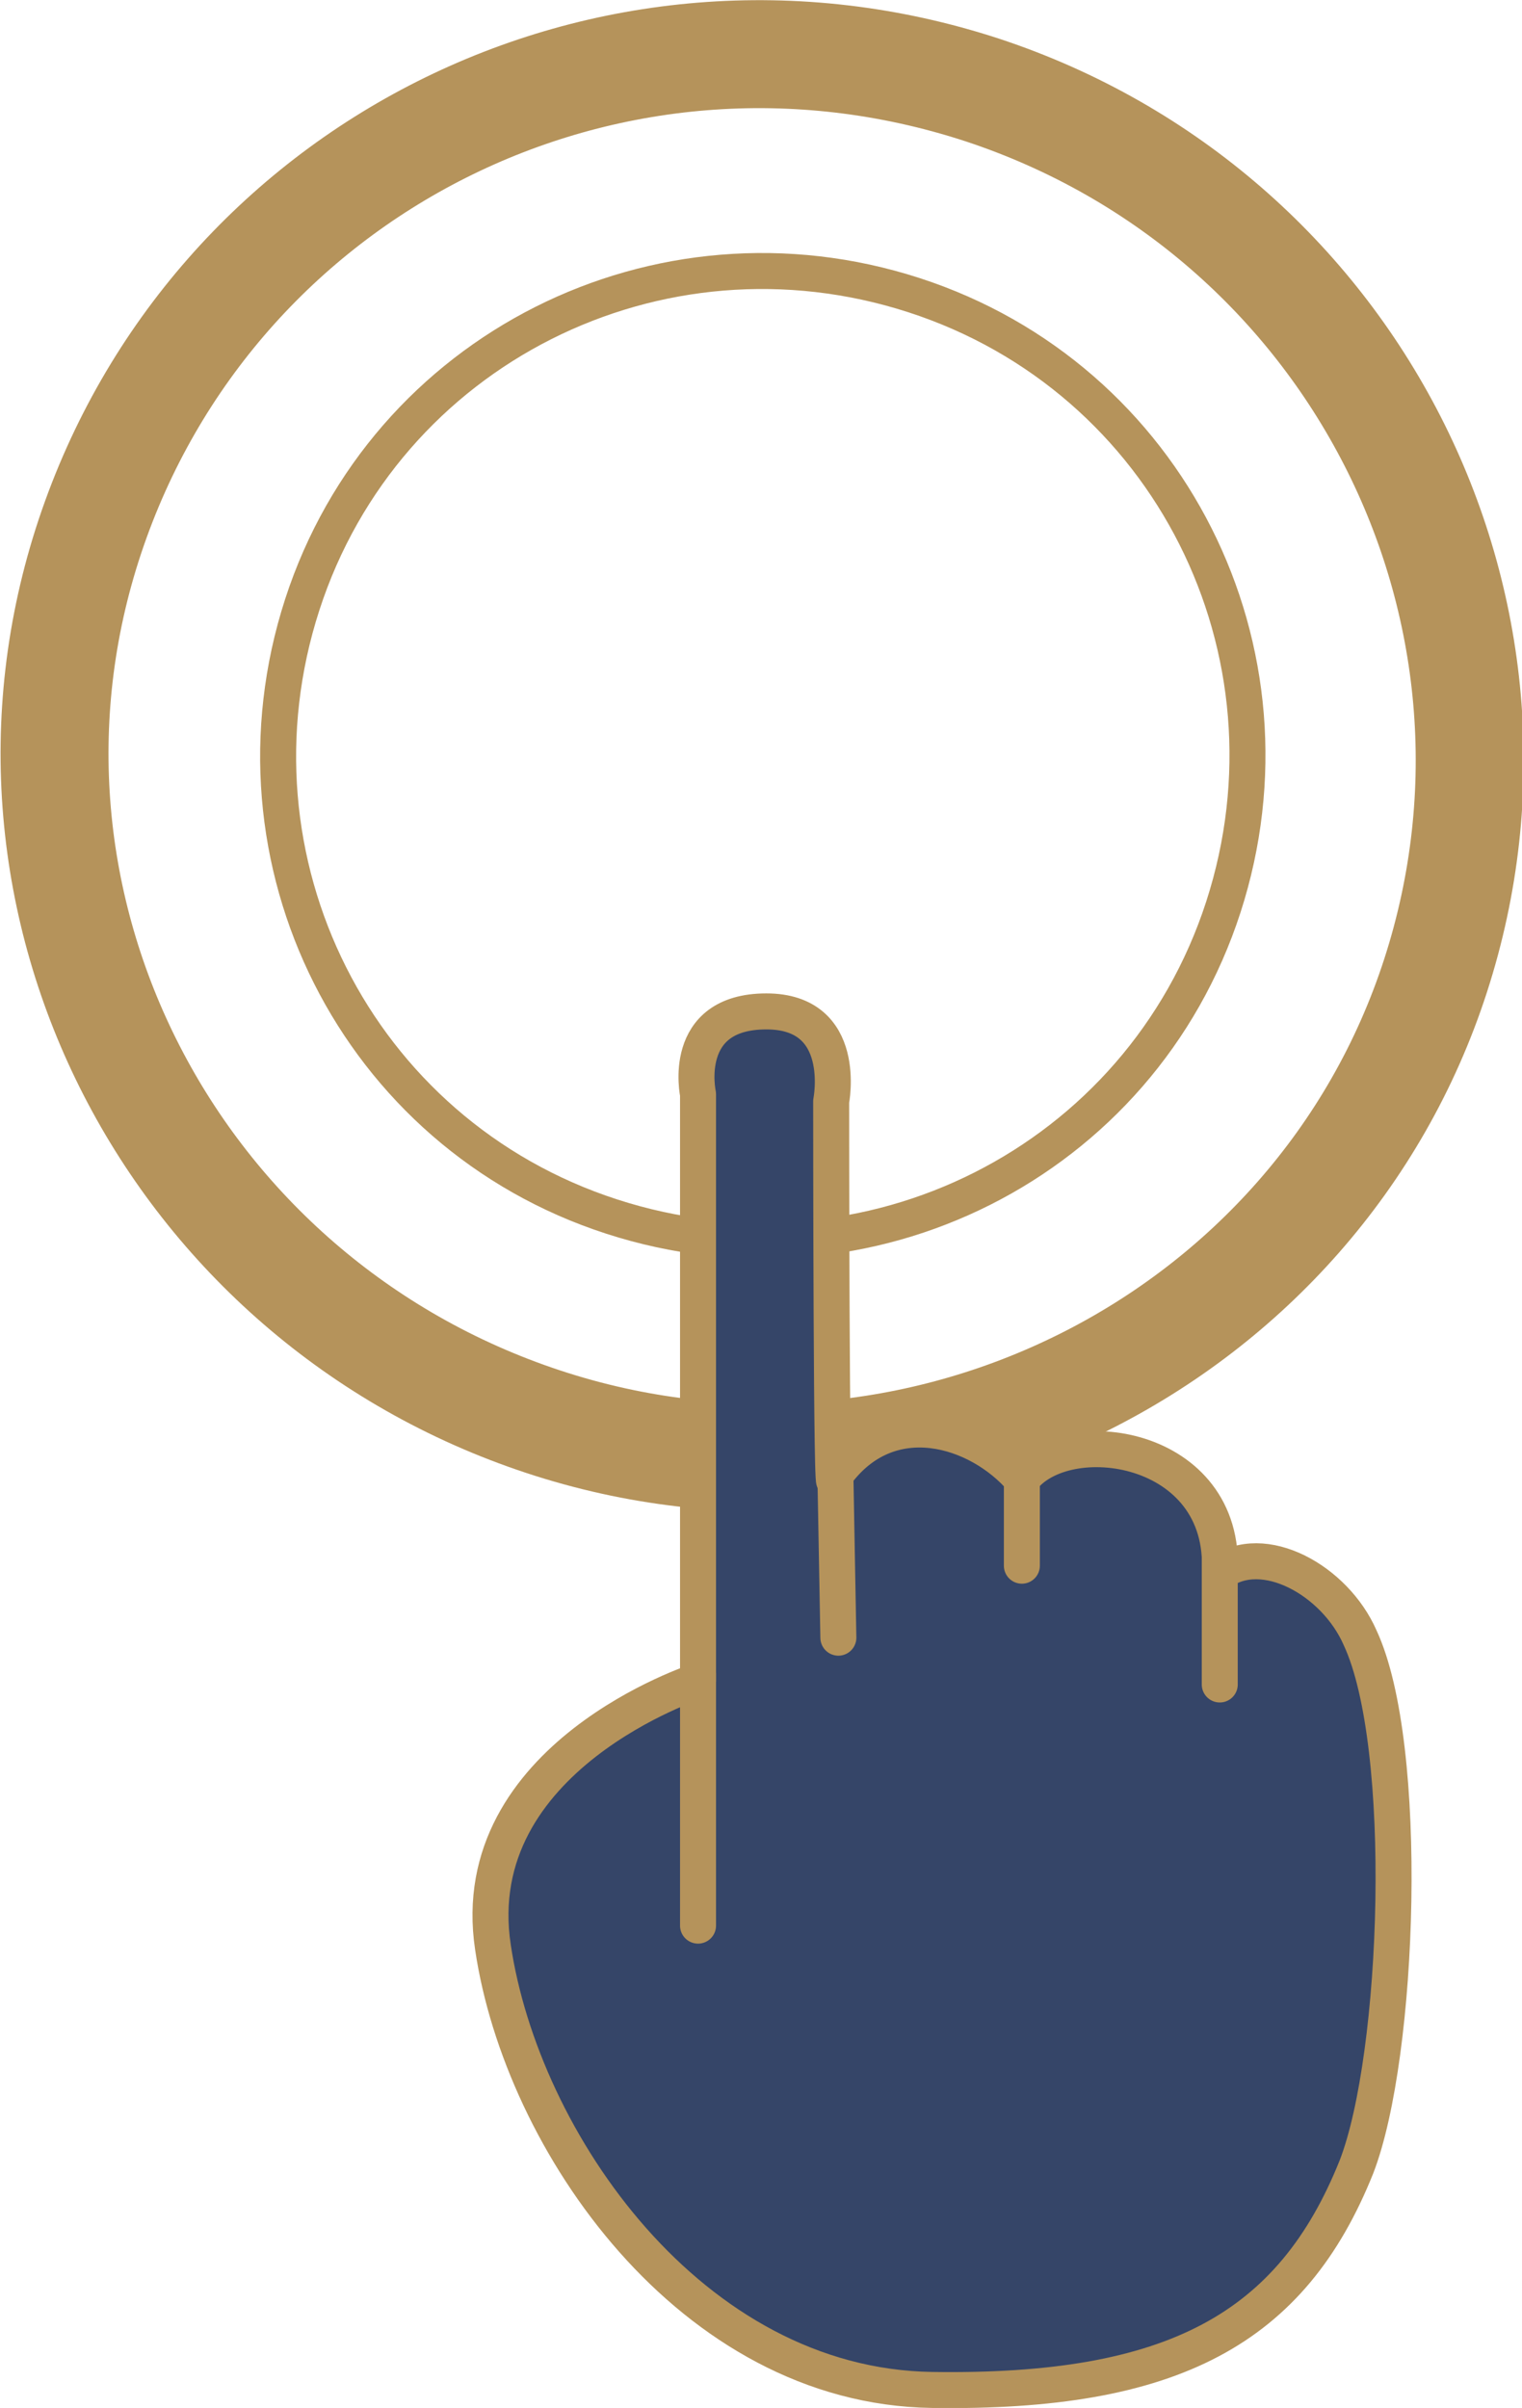 <?xml version="1.0" encoding="utf-8"?>
<!-- Generator: Adobe Illustrator 18.1.1, SVG Export Plug-In . SVG Version: 6.00 Build 0)  -->
<!DOCTYPE svg PUBLIC "-//W3C//DTD SVG 1.1//EN" "http://www.w3.org/Graphics/SVG/1.1/DTD/svg11.dtd">
<svg version="1.1" id="Layer_1" xmlns:x="http://ns.adobe.com/Extensibility/1.0/" xmlns:i="http://ns.adobe.com/AdobeIllustrator/10.0/" xmlns:graph="http://ns.adobe.com/Graphs/1.0/"
	 xmlns="http://www.w3.org/2000/svg" xmlns:xlink="http://www.w3.org/1999/xlink" x="0px" y="0px" viewBox="0 0 42.3 66.9"
	 enable-background="new 0 0 42.3 66.9" xml:space="preserve">
<g>
	<g>
		<g>
			<g>
				<path fill="none" stroke="#B5935B" stroke-width="3" stroke-linejoin="round" stroke-miterlimit="10" d="M27.3,2.5
					c10.3,3.4,15.9,14.4,12.6,24.6S25.4,42.9,15.1,39.5S-0.9,25.1,2.5,14.9S16.9-0.9,27.3,2.5z"/>
				<g>
					<defs>
						<path id="XMLID_1365_" d="M25.4,8.2c7.1,2.3,10.9,9.9,8.6,17s-9.9,10.9-17,8.6c-7.1-2.3-10.9-9.9-8.6-17S18.3,5.9,25.4,8.2z"
							/>
					</defs>
					<clipPath id="XMLID_2_">
						<use xlink:href="#XMLID_1365_"  overflow="visible"/>
					</clipPath>
					<g id="XMLID_1366_" display="none" clip-path="url(#XMLID_2_)">
						<defs>
							<rect id="XMLID_1367_" x="6.9" y="7.3" width="39.7" height="28.4"/>
						</defs>
						<use xlink:href="#XMLID_1367_"  display="inline" overflow="visible" fill="#4D7637"/>
						<clipPath id="XMLID_3_" display="inline">
							<use xlink:href="#XMLID_1367_"  overflow="visible"/>
						</clipPath>
						
							<rect id="XMLID_1457_" x="1" y="3.1" display="inline" clip-path="url(#XMLID_3_)" fill="#981F1F" width="49.3" height="23.7"/>
						<g id="XMLID_1368_" display="inline" clip-path="url(#XMLID_3_)">
							<rect id="XMLID_1456_" x="6.9" y="6.2" fill="#FFFFFF" width="9.1" height="30.7"/>
							<g id="h_22_">
								<g id="q_44_" transform="scale(5.304,9)">
									<path id="XMLID_1442_" fill="#945251" d="M1.8,0.9H2v0.1h0.1V1h0.1V1h0.1v0.1h0.1v0.1H2.2v0.1H2.1v0.1H2.1v0.1H2v0.1H1.9
										v0.1H1.9V1.4H1.8V1.3H1.8V1.3H1.7V1.2H1.7V1.2H1.6V1.1h0.1V1h0.1V1h0.1L1.8,0.9L1.8,0.9L1.8,0.9z M1.9,1L1.9,1L1.9,1L2,1
										v0.1h0.1v0.1H2v0.1H1.9v0.1H1.9V1.2H1.8V1.2H1.8V1.1h0.1L1.9,1L1.9,1L1.9,1z M1.9,1.1L1.9,1.1L1.9,1.1L1.9,1.1L1.9,1.1z
										 M1.6,0.9L1.6,0.9L1.6,0.9L1.6,0.9L1.6,0.9z M1.6,1.3L1.6,1.3L1.6,1.3L1.6,1.3L1.6,1.3z M2.2,0.9L2.2,0.9l0,0.1h0V0.9z
										 M2.2,1.3L2.2,1.3l0,0.1h0V1.3z M1.7,1.4L1.7,1.4L1.7,1.4l0.1,0.1v0.1h0.1v0.1H1.8v0.1H1.8v0.1H1.7V1.6H1.7V1.5H1.6V1.5
										h0.1L1.7,1.4L1.7,1.4L1.7,1.4z M1.7,1.5L1.7,1.5L1.7,1.5L1.7,1.5L1.7,1.5z M2.1,1.4L2.1,1.4L2.1,1.4l0.1,0.1v0.1h0.1v0.1
										H2.2v0.1H2.1v0.1H2.1V1.6H2V1.5H1.9V1.5H2L2.1,1.4L2.1,1.4L2.1,1.4z M2.1,1.5L2.1,1.5L2.1,1.5L2.1,1.5L2.1,1.5z M1.6,1.7
										L1.6,1.7L1.6,1.7L1.6,1.7L1.6,1.7z M2.2,1.7L2.2,1.7l0,0.1h0V1.7z"/>
									<path id="XMLID_1436_" fill="#945251" d="M1.6,1.9L1.6,1.9L1.6,1.9l0.1-0.1V1.8h0.1V1.7h0.1V1.7h0.1V1.6h0.1v0.1H2v0.1h0.1
										v0.1h0.1v0.1h0.1v0.1h0.1v0.1h0v0.2h0v0.1H2.2v0.1H2.1v0.1H2.1v0.1H2v0.1H1.9v0.1H1.8v0H1.8V2.5H1.7V2.4H1.7V2.4H1.6V2.2
										h0.1v0.1h0.1v0.1h0.1v0.1h0.1V2.3h0.1V2.3h0.1V2.2H2V2.1h0.1V2.1h0.1V2H2.1V2H2V1.9H1.8V2h0.1V2H1.9v0.1H1.8v0.1H1.8V2.1
										H1.7V2H1.7V2H1.6V1.9z M1.6,2.1L1.6,2.1L1.6,2.1L1.6,2.1L1.6,2.1z M2.2,2.3L2.2,2.3L2.2,2.3L2.2,2.3L2.2,2.3z M2.1,2.4
										L2.1,2.4L2.1,2.4l0.1,0.1v0.1h0v0.1h0v0H2.2V2.5H2.1V2.4z M2,2.5L2,2.5L2,2.5L2,2.5L2,2.5z"/>
								</g>
								<g id="XMLID_1411_">
									<g id="q_43_" transform="scale(5.304,9)">
										<path id="XMLID_1422_" fill="#945251" d="M2.7,0.9H2.5v0.1H2.4V1H2.4V1H2.3v0.1H2.3v0.1h0.1v0.1h0.1v0.1h0.1v0.1h0.1v0.1
											h0.1v0.1h0.1V1.4h0.1V1.3h0.1V1.3h0.1V1.2h0.1V1.2h0.1V1.1H2.8V1H2.8V1H2.7L2.7,0.9L2.7,0.9L2.7,0.9z M2.6,1L2.6,1L2.6,1
											L2.5,1v0.1H2.4v0.1h0.1v0.1h0.1v0.1h0.1V1.2h0.1V1.2h0.1V1.1H2.7L2.6,1L2.6,1L2.6,1z M2.6,1.1L2.6,1.1L2.6,1.1L2.6,1.1
											L2.6,1.1z M2.9,0.9L2.9,0.9L2.9,0.9L2.9,0.9L2.9,0.9z M2.9,1.3L2.9,1.3L2.9,1.3L2.9,1.3L2.9,1.3z M2.3,0.9L2.3,0.9l0,0.1
											h0V0.9z M2.3,1.3L2.3,1.3l0,0.1h0V1.3z M2.8,1.4L2.8,1.4L2.8,1.4L2.7,1.4v0.1H2.6v0.1h0.1v0.1h0.1v0.1h0.1V1.6h0.1V1.5
											h0.1V1.5H2.8L2.8,1.4L2.8,1.4L2.8,1.4z M2.8,1.5L2.8,1.5L2.8,1.5L2.8,1.5L2.8,1.5z M2.4,1.4L2.4,1.4L2.4,1.4L2.3,1.4v0.1
											H2.3v0.1h0.1v0.1h0.1v0.1h0.1V1.6h0.1V1.5h0.1V1.5H2.5L2.4,1.4L2.4,1.4L2.4,1.4z M2.4,1.5L2.4,1.5L2.4,1.5L2.4,1.5
											L2.4,1.5z M2.9,1.7L2.9,1.7L2.9,1.7L2.9,1.7L2.9,1.7z M2.3,1.7L2.3,1.7l0,0.1h0V1.7z"/>
										<path id="XMLID_1412_" fill="#945251" d="M2.9,1.9L2.9,1.9L2.9,1.9L2.8,1.8V1.8H2.7V1.7H2.7V1.7H2.6V1.6H2.6v0.1H2.5v0.1
											H2.4v0.1H2.4v0.1H2.3v0.1H2.3v0.1h0v0.2h0v0.1h0.1v0.1h0.1v0.1h0.1v0.1h0.1v0.1h0.1v0.1h0.1v0h0.1V2.5h0.1V2.4h0.1V2.4
											h0.1V2.2H2.8v0.1H2.8v0.1H2.7v0.1H2.7V2.3H2.6V2.3H2.6V2.2H2.5V2.1H2.4V2.1H2.4V2h0.1V2h0.1V1.9h0.2V2H2.6V2h0.1v0.1h0.1
											v0.1h0.1V2.1h0.1V2h0.1V2h0.1V1.9z M2.9,2.1L2.9,2.1L2.9,2.1L2.9,2.1L2.9,2.1z M2.3,2.3L2.3,2.3L2.3,2.3L2.3,2.3L2.3,2.3z
											 M2.4,2.4L2.4,2.4L2.4,2.4L2.3,2.4v0.1h0v0.1h0v0h0.1V2.5h0.1V2.4z M2.5,2.5L2.5,2.5L2.5,2.5L2.5,2.5L2.5,2.5z"/>
									</g>
								</g>
							</g>
							<g id="XMLID_1369_">
								<g id="h_21_">
									<g id="q_42_" transform="scale(5.304,9)">
										<path id="XMLID_1397_" fill="#945251" d="M1.8,4.2H2V4.2h0.1V4.1h0.1V4.1h0.1V4h0.1V4H2.2V3.9H2.1V3.9H2.1V3.8H2V3.7H1.9
											V3.7H1.9v0.1H1.8v0.1H1.8v0.1H1.7v0.1H1.7V4H1.6V4h0.1v0.1h0.1v0.1h0.1L1.8,4.2L1.8,4.2L1.8,4.2z M1.9,4.1L1.9,4.1
											L1.9,4.1L2,4.1V4h0.1V4H2V3.9H1.9V3.9H1.9v0.1H1.8V4H1.8V4h0.1L1.9,4.1L1.9,4.1L1.9,4.1z M1.9,4L1.9,4L1.9,4L1.9,4L1.9,4z
											 M1.6,4.2L1.6,4.2L1.6,4.2L1.6,4.2L1.6,4.2z M1.6,3.9L1.6,3.9L1.6,3.9L1.6,3.9L1.6,3.9z M2.2,4.2L2.2,4.2l0-0.1h0V4.2z
											 M2.2,3.9L2.2,3.9l0-0.1h0V3.9z M1.7,3.7L1.7,3.7L1.7,3.7l0.1-0.1V3.6h0.1V3.6H1.8V3.5H1.8V3.5H1.7v0.1H1.7v0.1H1.6v0.1
											h0.1L1.7,3.7L1.7,3.7L1.7,3.7z M1.7,3.6L1.7,3.6L1.7,3.6L1.7,3.6L1.7,3.6z M2.1,3.7L2.1,3.7L2.1,3.7l0.1-0.1V3.6h0.1V3.6
											H2.2V3.5H2.1V3.5H2.1v0.1H2v0.1H1.9v0.1H2L2.1,3.7L2.1,3.7L2.1,3.7z M2.1,3.6L2.1,3.6L2.1,3.6L2.1,3.6L2.1,3.6z M1.6,3.4
											L1.6,3.4L1.6,3.4L1.6,3.4L1.6,3.4z M2.2,3.5L2.2,3.5l0-0.1h0V3.5z"/>
										<path id="XMLID_1391_" fill="#945251" d="M1.6,3.3L1.6,3.3L1.6,3.3l0.1,0.1v0.1h0.1v0.1h0.1v0.1h0.1v0.1h0.1V3.5H2V3.4
											h0.1V3.4h0.1V3.3h0.1V3.3h0.1V3.2h0V3h0V2.9H2.2V2.9H2.1V2.8H2.1V2.8H2V2.7H1.9V2.6H1.8v0H1.8v0.1H1.7v0.1H1.7v0.1H1.6
											v0.2h0.1V2.9h0.1V2.8h0.1V2.8h0.1v0.1h0.1v0.1h0.1v0.1H2V3h0.1V3h0.1v0.1H2.1v0.1H2v0.1H1.8V3.1h0.1V3.1H1.9V3H1.8V3H1.8
											V3H1.7v0.1H1.7v0.1H1.6V3.3z M1.6,3L1.6,3L1.6,3L1.6,3L1.6,3z M2.2,2.9L2.2,2.9L2.2,2.9L2.2,2.9L2.2,2.9z M2.1,2.8
											L2.1,2.8L2.1,2.8l0.1-0.1V2.6h0V2.6h0v0H2.2v0.1H2.1V2.8z M2,2.6L2,2.6L2,2.6L2,2.6L2,2.6z"/>
									</g>
									<g id="XMLID_1370_" transform="translate(0,549) scale(1,-1)">
										<g id="q_41_" transform="scale(5.304,9)">
											<path id="XMLID_1377_" fill="#945251" d="M2.7,4.2H2.5V4.2H2.4V4.1H2.4V4.1H2.3V4H2.3V4h0.1V3.9h0.1V3.9h0.1V3.8h0.1V3.7
												h0.1V3.7h0.1v0.1h0.1v0.1h0.1v0.1h0.1v0.1h0.1V4h0.1V4H2.8v0.1H2.8v0.1H2.7L2.7,4.2L2.7,4.2L2.7,4.2z M2.6,4.1L2.6,4.1
												L2.6,4.1L2.5,4.1V4H2.4V4h0.1V3.9h0.1V3.9h0.1v0.1h0.1V4h0.1V4H2.7L2.6,4.1L2.6,4.1L2.6,4.1z M2.6,4L2.6,4L2.6,4L2.6,4
												L2.6,4z M2.9,4.2L2.9,4.2L2.9,4.2L2.9,4.2L2.9,4.2z M2.9,3.9L2.9,3.9L2.9,3.9L2.9,3.9L2.9,3.9z M2.3,4.2L2.3,4.2l0-0.1h0
												V4.2z M2.3,3.9L2.3,3.9l0-0.1h0V3.9z M2.8,3.7L2.8,3.7L2.8,3.7L2.7,3.7V3.6H2.6V3.6h0.1V3.5h0.1V3.5h0.1v0.1h0.1v0.1h0.1
												v0.1H2.8L2.8,3.7L2.8,3.7L2.8,3.7z M2.8,3.6L2.8,3.6L2.8,3.6L2.8,3.6L2.8,3.6z M2.4,3.7L2.4,3.7L2.4,3.7L2.3,3.7V3.6H2.3
												V3.6h0.1V3.5h0.1V3.5h0.1v0.1h0.1v0.1h0.1v0.1H2.5L2.4,3.7L2.4,3.7L2.4,3.7z M2.4,3.6L2.4,3.6L2.4,3.6L2.4,3.6L2.4,3.6z
												 M2.9,3.4L2.9,3.4L2.9,3.4L2.9,3.4L2.9,3.4z M2.3,3.5L2.3,3.5l0-0.1h0V3.5z"/>
											<path id="XMLID_1371_" fill="#945251" d="M2.9,3.3L2.9,3.3L2.9,3.3L2.8,3.3v0.1H2.7v0.1H2.7v0.1H2.6v0.1H2.6V3.5H2.5V3.4
												H2.4V3.4H2.4V3.3H2.3V3.3H2.3V3.2h0V3h0V2.9h0.1V2.9h0.1V2.8h0.1V2.8h0.1V2.7h0.1V2.6h0.1v0h0.1v0.1h0.1v0.1h0.1v0.1h0.1
												v0.2H2.8V2.9H2.8V2.8H2.7V2.8H2.7v0.1H2.6v0.1H2.6v0.1H2.5V3H2.4V3H2.4v0.1h0.1v0.1h0.1v0.1h0.2V3.1H2.6V3.1h0.1V3h0.1V3
												h0.1V3h0.1v0.1h0.1v0.1h0.1V3.3z M2.9,3L2.9,3L2.9,3L2.9,3L2.9,3z M2.3,2.9L2.3,2.9L2.3,2.9L2.3,2.9L2.3,2.9z M2.4,2.8
												L2.4,2.8L2.4,2.8L2.3,2.7V2.6h0V2.6h0v0h0.1v0.1h0.1V2.8z M2.5,2.6L2.5,2.6L2.5,2.6L2.5,2.6L2.5,2.6z"/>
										</g>
									</g>
								</g>
							</g>
						</g>
					</g>
					
						<use xlink:href="#XMLID_1365_"  overflow="visible" fill="none" stroke="#B5935B" stroke-linejoin="round" stroke-miterlimit="10"/>
				</g>
			</g>
		</g>
	</g>
	<g>
		<defs>
			<path id="XMLID_1364_" d="M19.4,46.7c0,0-6.5,2.1-5.7,7.4c0.8,5.4,5.5,12.2,12.2,12.3s10-1.7,11.8-6.2c1.2-3.1,1.5-11.7,0.1-14.7
				c-0.7-1.6-2.7-2.7-3.9-1.8c0.2-3.6-4.3-4.2-5.5-2.6c-1.2-1.4-3.7-2.2-5.2-0.1c-0.1,1.6-0.1-10.4-0.1-10.4s0.5-2.5-1.8-2.5
				c-2.4,0-1.9,2.3-1.9,2.3V46.7z"/>
		</defs>
		<use xlink:href="#XMLID_1364_"  overflow="visible" fill="#354568"/>
		<clipPath id="XMLID_4_">
			<use xlink:href="#XMLID_1364_"  overflow="visible"/>
		</clipPath>
		
			<line clip-path="url(#XMLID_4_)" fill="#354568" stroke="#B5935B" stroke-linecap="round" stroke-linejoin="round" stroke-miterlimit="10" x1="19.4" y1="46.5" x2="19.4" y2="53.5"/>
		
			<line clip-path="url(#XMLID_4_)" fill="#354568" stroke="#B5935B" stroke-linecap="round" stroke-linejoin="round" stroke-miterlimit="10" x1="23.2" y1="40" x2="23.3" y2="45.5"/>
		
			<line clip-path="url(#XMLID_4_)" fill="#354568" stroke="#B5935B" stroke-linecap="round" stroke-linejoin="round" stroke-miterlimit="10" x1="28.4" y1="40.5" x2="28.4" y2="43.5"/>
		
			<line clip-path="url(#XMLID_4_)" fill="#354568" stroke="#B5935B" stroke-linecap="round" stroke-linejoin="round" stroke-miterlimit="10" x1="33.9" y1="42.5" x2="33.9" y2="46.8"/>
		
			<use xlink:href="#XMLID_1364_"  overflow="visible" fill="none" stroke="#B5935B" stroke-linecap="round" stroke-linejoin="round" stroke-miterlimit="10"/>
	</g>
</g>
</svg>
